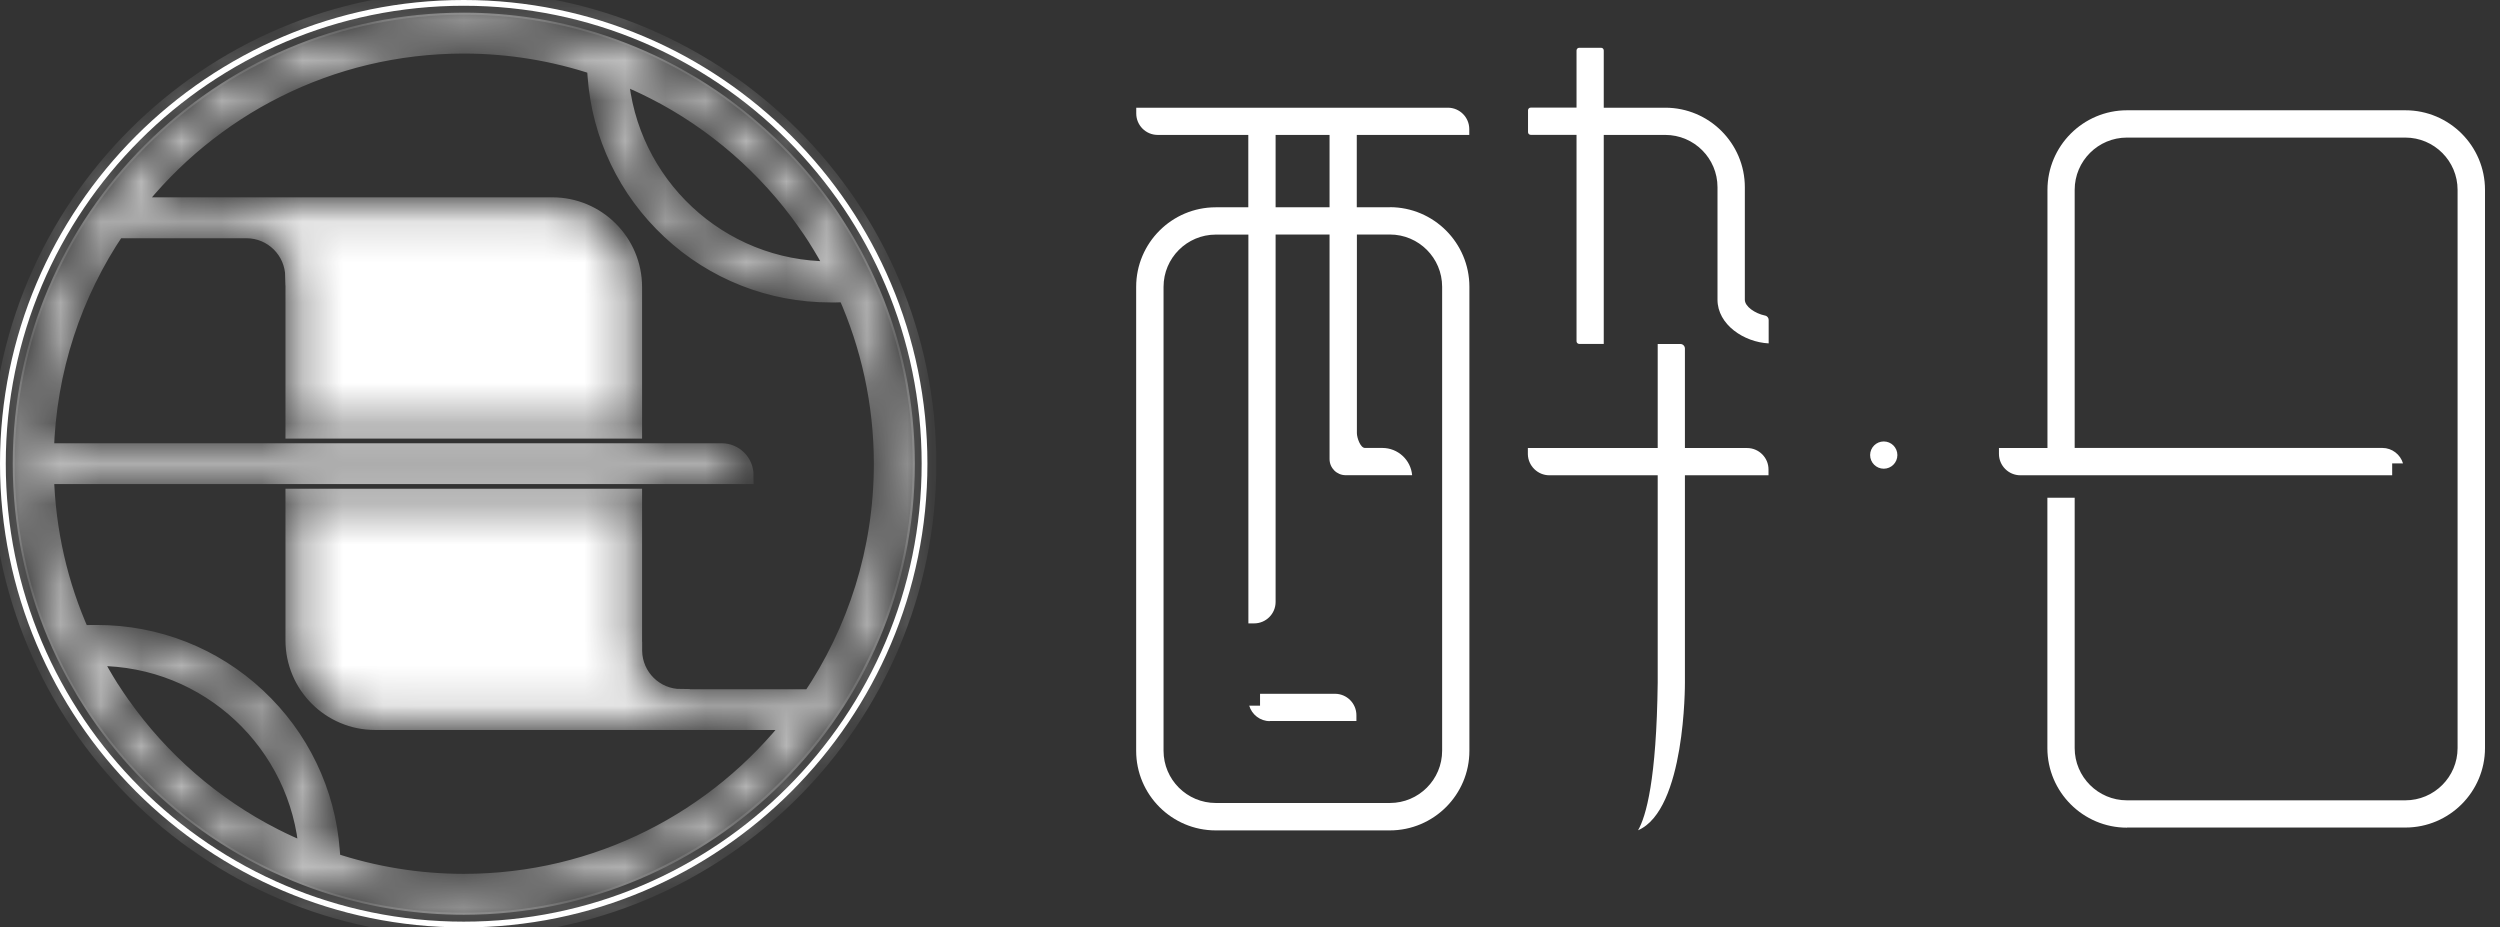 <svg width="62" height="23" viewBox="0 0 62 23" fill="none" xmlns="http://www.w3.org/2000/svg">
<rect x="0" y="0" width="62" height="23" fill="#333333" stroke="none"/>
<g clip-path="url(#clip0_70_7270)">
<path d="M2.115 17.851C2.115 17.851 2.11 17.844 2.106 17.84C2.108 17.844 2.11 17.846 2.115 17.851Z" fill="white"/>
<mask id="path-2-inside-1_70_7270" fill="white">
<path d="M11.5 0C5.158 0 0 5.158 0 11.5C0 17.842 5.158 23 11.5 23C17.842 23 23 17.842 23 11.5C23 5.158 17.842 0 11.5 0ZM11.5 22.857C5.238 22.857 0.143 17.762 0.143 11.5C0.143 5.238 5.238 0.143 11.5 0.143C17.762 0.143 22.857 5.238 22.857 11.5C22.857 17.762 17.762 22.857 11.5 22.857Z"/>
</mask>
<path d="M11.5 0C5.158 0 0 5.158 0 11.5C0 17.842 5.158 23 11.5 23C17.842 23 23 17.842 23 11.5C23 5.158 17.842 0 11.5 0ZM11.5 22.857C5.238 22.857 0.143 17.762 0.143 11.5C0.143 5.238 5.238 0.143 11.5 0.143C17.762 0.143 22.857 5.238 22.857 11.5C22.857 17.762 17.762 22.857 11.5 22.857Z" fill="white"/>
<path d="M11.5 -0.221C5.037 -0.221 -0.221 5.037 -0.221 11.5H0.221C0.221 5.28 5.28 0.221 11.5 0.221V-0.221ZM-0.221 11.5C-0.221 17.963 5.037 23.221 11.5 23.221V22.779C5.28 22.779 0.221 17.72 0.221 11.5H-0.221ZM11.5 23.221C17.963 23.221 23.221 17.963 23.221 11.5H22.779C22.779 17.72 17.72 22.779 11.5 22.779V23.221ZM23.221 11.5C23.221 5.037 17.963 -0.221 11.5 -0.221V0.221C17.72 0.221 22.779 5.28 22.779 11.5H23.221ZM11.5 22.636C5.36 22.636 0.364 17.64 0.364 11.5H-0.077C-0.077 17.884 5.116 23.077 11.5 23.077V22.636ZM0.364 11.5C0.364 5.36 5.36 0.364 11.5 0.364V-0.077C5.116 -0.077 -0.077 5.116 -0.077 11.5H0.364ZM11.5 0.364C17.64 0.364 22.636 5.36 22.636 11.5H23.077C23.077 5.116 17.884 -0.077 11.5 -0.077V0.364ZM22.636 11.5C22.636 17.64 17.64 22.636 11.5 22.636V23.077C17.884 23.077 23.077 17.884 23.077 11.5H22.636Z" fill="white" mask="url(#path-2-inside-1_70_7270)"/>
<mask id="path-4-inside-2_70_7270" fill="white">
<path d="M21.609 7.255C21.477 6.94 21.327 6.631 21.166 6.33C21.142 6.286 21.117 6.242 21.093 6.2C21.031 6.088 20.967 5.975 20.901 5.867C20.881 5.834 20.861 5.803 20.841 5.77C20.766 5.648 20.689 5.527 20.61 5.408C20.596 5.388 20.583 5.368 20.57 5.348C20.479 5.216 20.387 5.083 20.289 4.955C20.285 4.951 20.281 4.944 20.278 4.94C19.442 3.823 18.398 2.872 17.204 2.141C17.179 2.126 17.157 2.112 17.133 2.099C17.014 2.028 16.895 1.96 16.773 1.892C16.731 1.867 16.687 1.845 16.643 1.821C16.541 1.766 16.438 1.713 16.334 1.662C16.274 1.633 16.215 1.605 16.155 1.576C16.067 1.534 15.976 1.494 15.886 1.454C15.813 1.424 15.74 1.39 15.665 1.36C15.358 1.234 15.047 1.119 14.727 1.02C13.705 0.704 12.621 0.534 11.498 0.534C5.454 0.536 0.536 5.454 0.536 11.5C0.536 13.003 0.841 14.438 1.391 15.742C1.523 16.058 1.673 16.367 1.834 16.667C1.859 16.711 1.883 16.756 1.907 16.8C1.969 16.912 2.033 17.023 2.099 17.133C2.119 17.166 2.139 17.199 2.159 17.23C2.234 17.351 2.311 17.473 2.39 17.592C2.404 17.612 2.417 17.632 2.43 17.652C2.521 17.784 2.613 17.916 2.711 18.047C2.715 18.051 2.717 18.058 2.722 18.062C3.558 19.179 4.602 20.13 5.799 20.861C5.823 20.874 5.845 20.89 5.869 20.903C5.988 20.974 6.108 21.044 6.229 21.11C6.273 21.135 6.315 21.157 6.359 21.181C6.461 21.236 6.564 21.289 6.668 21.34C6.728 21.369 6.787 21.397 6.847 21.426C6.935 21.468 7.026 21.508 7.116 21.547C7.189 21.581 7.262 21.611 7.337 21.642C7.644 21.768 7.955 21.883 8.275 21.98C9.297 22.296 10.381 22.466 11.504 22.466C17.55 22.466 22.468 17.548 22.468 11.502C22.468 9.999 22.163 8.564 21.614 7.26L21.609 7.255ZM15.789 2.033C15.789 2.033 15.795 2.035 15.798 2.037C15.937 2.101 16.073 2.165 16.208 2.234C16.21 2.234 16.215 2.236 16.217 2.238C17.729 3.008 19.025 4.139 19.996 5.516C19.996 5.518 20 5.52 20 5.523C20.086 5.644 20.17 5.768 20.25 5.893C20.252 5.898 20.256 5.904 20.259 5.909C20.338 6.035 20.415 6.16 20.49 6.291C20.492 6.295 20.495 6.3 20.497 6.304C20.572 6.434 20.645 6.567 20.715 6.701C20.715 6.701 20.715 6.701 20.713 6.701C20.674 6.701 20.632 6.703 20.592 6.703C17.826 6.703 15.564 4.565 15.363 1.85C15.506 1.907 15.648 1.967 15.787 2.031L15.789 2.033ZM7.635 21.146C7.494 21.088 7.353 21.029 7.213 20.965C7.209 20.965 7.207 20.96 7.202 20.96C7.066 20.899 6.929 20.832 6.794 20.764C6.792 20.764 6.787 20.759 6.785 20.759C5.275 19.989 3.98 18.859 3.009 17.484C3.009 17.482 3.004 17.477 3.002 17.475C2.916 17.354 2.834 17.23 2.752 17.104C2.748 17.1 2.746 17.093 2.741 17.089C2.662 16.963 2.585 16.837 2.51 16.707C2.507 16.703 2.505 16.698 2.503 16.694C2.428 16.563 2.357 16.429 2.287 16.296C2.326 16.296 2.368 16.294 2.408 16.294C5.174 16.294 7.436 18.433 7.637 21.148L7.635 21.146ZM15.705 16.137H15.703V12.341H7.3V15.879C7.3 16.985 8.198 17.883 9.304 17.883H19.698C17.795 20.322 14.833 21.892 11.502 21.892C10.357 21.892 9.257 21.704 8.227 21.362L8.207 21.104C8.099 19.643 7.447 18.285 6.372 17.283C5.293 16.274 3.883 15.72 2.406 15.72C2.373 15.72 2.34 15.72 2.307 15.72H2.269L2.009 15.727C1.468 14.517 1.154 13.186 1.117 11.785H18.468C18.468 11.469 18.212 11.213 17.897 11.213H1.115C1.17 9.169 1.814 7.273 2.885 5.688H6.112C6.761 5.688 7.286 6.211 7.295 6.856H7.3V10.657H15.703V7.118C15.703 6.013 14.804 5.114 13.698 5.114H9.425H3.304C5.205 2.677 8.169 1.108 11.5 1.108C12.646 1.108 13.745 1.296 14.773 1.638L14.793 1.896C14.901 3.357 15.553 4.715 16.628 5.717C17.707 6.726 19.117 7.28 20.594 7.28C20.627 7.28 20.66 7.28 20.693 7.28H20.731L20.991 7.273C21.567 8.564 21.892 9.995 21.892 11.502C21.892 13.654 21.236 15.654 20.117 17.314H16.89V17.309C16.241 17.309 15.714 16.789 15.705 16.142V16.137Z"/>
</mask>
<path d="M21.609 7.255C21.477 6.94 21.327 6.631 21.166 6.33C21.142 6.286 21.117 6.242 21.093 6.2C21.031 6.088 20.967 5.975 20.901 5.867C20.881 5.834 20.861 5.803 20.841 5.77C20.766 5.648 20.689 5.527 20.61 5.408C20.596 5.388 20.583 5.368 20.57 5.348C20.479 5.216 20.387 5.083 20.289 4.955C20.285 4.951 20.281 4.944 20.278 4.94C19.442 3.823 18.398 2.872 17.204 2.141C17.179 2.126 17.157 2.112 17.133 2.099C17.014 2.028 16.895 1.96 16.773 1.892C16.731 1.867 16.687 1.845 16.643 1.821C16.541 1.766 16.438 1.713 16.334 1.662C16.274 1.633 16.215 1.605 16.155 1.576C16.067 1.534 15.976 1.494 15.886 1.454C15.813 1.424 15.74 1.39 15.665 1.36C15.358 1.234 15.047 1.119 14.727 1.02C13.705 0.704 12.621 0.534 11.498 0.534C5.454 0.536 0.536 5.454 0.536 11.5C0.536 13.003 0.841 14.438 1.391 15.742C1.523 16.058 1.673 16.367 1.834 16.667C1.859 16.711 1.883 16.756 1.907 16.8C1.969 16.912 2.033 17.023 2.099 17.133C2.119 17.166 2.139 17.199 2.159 17.23C2.234 17.351 2.311 17.473 2.39 17.592C2.404 17.612 2.417 17.632 2.43 17.652C2.521 17.784 2.613 17.916 2.711 18.047C2.715 18.051 2.717 18.058 2.722 18.062C3.558 19.179 4.602 20.13 5.799 20.861C5.823 20.874 5.845 20.89 5.869 20.903C5.988 20.974 6.108 21.044 6.229 21.11C6.273 21.135 6.315 21.157 6.359 21.181C6.461 21.236 6.564 21.289 6.668 21.34C6.728 21.369 6.787 21.397 6.847 21.426C6.935 21.468 7.026 21.508 7.116 21.547C7.189 21.581 7.262 21.611 7.337 21.642C7.644 21.768 7.955 21.883 8.275 21.98C9.297 22.296 10.381 22.466 11.504 22.466C17.55 22.466 22.468 17.548 22.468 11.502C22.468 9.999 22.163 8.564 21.614 7.26L21.609 7.255ZM15.789 2.033C15.789 2.033 15.795 2.035 15.798 2.037C15.937 2.101 16.073 2.165 16.208 2.234C16.21 2.234 16.215 2.236 16.217 2.238C17.729 3.008 19.025 4.139 19.996 5.516C19.996 5.518 20 5.52 20 5.523C20.086 5.644 20.17 5.768 20.25 5.893C20.252 5.898 20.256 5.904 20.259 5.909C20.338 6.035 20.415 6.16 20.49 6.291C20.492 6.295 20.495 6.3 20.497 6.304C20.572 6.434 20.645 6.567 20.715 6.701C20.715 6.701 20.715 6.701 20.713 6.701C20.674 6.701 20.632 6.703 20.592 6.703C17.826 6.703 15.564 4.565 15.363 1.85C15.506 1.907 15.648 1.967 15.787 2.031L15.789 2.033ZM7.635 21.146C7.494 21.088 7.353 21.029 7.213 20.965C7.209 20.965 7.207 20.96 7.202 20.96C7.066 20.899 6.929 20.832 6.794 20.764C6.792 20.764 6.787 20.759 6.785 20.759C5.275 19.989 3.98 18.859 3.009 17.484C3.009 17.482 3.004 17.477 3.002 17.475C2.916 17.354 2.834 17.23 2.752 17.104C2.748 17.1 2.746 17.093 2.741 17.089C2.662 16.963 2.585 16.837 2.51 16.707C2.507 16.703 2.505 16.698 2.503 16.694C2.428 16.563 2.357 16.429 2.287 16.296C2.326 16.296 2.368 16.294 2.408 16.294C5.174 16.294 7.436 18.433 7.637 21.148L7.635 21.146ZM15.705 16.137H15.703V12.341H7.3V15.879C7.3 16.985 8.198 17.883 9.304 17.883H19.698C17.795 20.322 14.833 21.892 11.502 21.892C10.357 21.892 9.257 21.704 8.227 21.362L8.207 21.104C8.099 19.643 7.447 18.285 6.372 17.283C5.293 16.274 3.883 15.72 2.406 15.72C2.373 15.72 2.34 15.72 2.307 15.72H2.269L2.009 15.727C1.468 14.517 1.154 13.186 1.117 11.785H18.468C18.468 11.469 18.212 11.213 17.897 11.213H1.115C1.17 9.169 1.814 7.273 2.885 5.688H6.112C6.761 5.688 7.286 6.211 7.295 6.856H7.3V10.657H15.703V7.118C15.703 6.013 14.804 5.114 13.698 5.114H9.425H3.304C5.205 2.677 8.169 1.108 11.5 1.108C12.646 1.108 13.745 1.296 14.773 1.638L14.793 1.896C14.901 3.357 15.553 4.715 16.628 5.717C17.707 6.726 19.117 7.28 20.594 7.28C20.627 7.28 20.66 7.28 20.693 7.28H20.731L20.991 7.273C21.567 8.564 21.892 9.995 21.892 11.502C21.892 13.654 21.236 15.654 20.117 17.314H16.89V17.309C16.241 17.309 15.714 16.789 15.705 16.142V16.137Z" fill="white" stroke="white" stroke-width="0.441" mask="url(#path-4-inside-2_70_7270)"/>
<path d="M46.717 11.624C46.904 11.624 47.055 11.472 47.055 11.286C47.055 11.099 46.904 10.948 46.717 10.948C46.531 10.948 46.379 11.099 46.379 11.286C46.379 11.472 46.531 11.624 46.717 11.624Z" fill="white"/>
<path d="M52.748 20.526C51.66 20.526 50.775 19.64 50.775 18.552V12.343H51.452V18.552C51.452 19.267 52.033 19.848 52.748 19.848H59.652C60.367 19.848 60.948 19.267 60.948 18.552V4.708C60.948 3.993 60.367 3.412 59.652 3.412H52.748C52.033 3.412 51.452 3.993 51.452 4.708V11.109H59.085C59.321 11.109 59.529 11.27 59.595 11.493H59.326V11.787H50.106C49.812 11.787 49.574 11.549 49.574 11.255V11.111H50.777V4.708C50.777 3.62 51.662 2.735 52.75 2.735H59.654C60.743 2.735 61.628 3.62 61.628 4.708V18.55C61.628 19.638 60.743 20.523 59.654 20.523H52.75L52.748 20.526Z" fill="white"/>
<path d="M40.623 20.592C40.822 20.25 41.082 19.34 41.111 16.93V8.531H41.674C41.736 8.531 41.786 8.582 41.786 8.644V16.928C41.786 16.961 41.802 20.086 40.621 20.592H40.623Z" fill="white"/>
<path d="M31.489 17.884C31.253 17.884 31.046 17.723 30.98 17.5H31.249V17.206H33.107C33.401 17.206 33.639 17.444 33.639 17.738V17.881H31.487L31.489 17.884Z" fill="white"/>
<path d="M38.423 11.787C38.136 11.787 37.897 11.553 37.891 11.266V11.111H43.327C43.621 11.111 43.859 11.35 43.859 11.643V11.787H38.42H38.423Z" fill="white"/>
<path d="M43.768 7.825C43.528 7.774 43.272 7.604 43.272 7.434V4.644C43.272 3.556 42.387 2.671 41.298 2.671H39.773V1.252C39.773 1.214 39.745 1.185 39.707 1.185H39.164C39.126 1.185 39.098 1.216 39.098 1.252V2.669H37.961C37.923 2.669 37.895 2.7 37.895 2.735V3.278C37.895 3.315 37.926 3.344 37.961 3.344H38.228H39.098V8.463C39.098 8.5 39.129 8.529 39.164 8.529H39.773V3.346H41.298C42.014 3.346 42.594 3.927 42.594 4.642V7.432C42.594 8.05 43.25 8.485 43.863 8.516V7.933C43.863 7.88 43.824 7.834 43.768 7.823V7.825Z" fill="white"/>
<path d="M34.467 5.141H33.648V3.346H36.438V3.203C36.438 2.909 36.2 2.671 35.907 2.671H28.179V2.814C28.179 3.108 28.417 3.346 28.711 3.346H30.958V5.141H30.15C29.062 5.141 28.177 6.026 28.177 7.114V18.621C28.177 19.709 29.062 20.594 30.15 20.594H34.467C35.556 20.594 36.441 19.709 36.441 18.621V7.112C36.441 6.024 35.556 5.138 34.467 5.138V5.141ZM31.635 3.346H32.973V5.141H31.635V3.346ZM35.765 15.416V18.618C35.765 19.334 35.185 19.914 34.469 19.914H30.152C29.437 19.914 28.856 19.334 28.856 18.618V15.416V9.926V7.114C28.856 6.399 29.437 5.818 30.152 5.818H30.96V15.46H31.103C31.397 15.46 31.635 15.221 31.635 14.928V5.816H32.973V11.385C32.973 11.606 33.152 11.785 33.373 11.785H35.021C34.988 11.405 34.668 11.109 34.282 11.109H33.849C33.737 11.107 33.651 10.855 33.651 10.743V5.816H34.469C35.185 5.816 35.765 6.397 35.765 7.112V9.924V15.413V15.416Z" fill="white"/>
</g>
<defs>
<clipPath id="clip0_70_7270">
<rect width="61.625" height="23" fill="white"/>
</clipPath>
</defs>
</svg>
